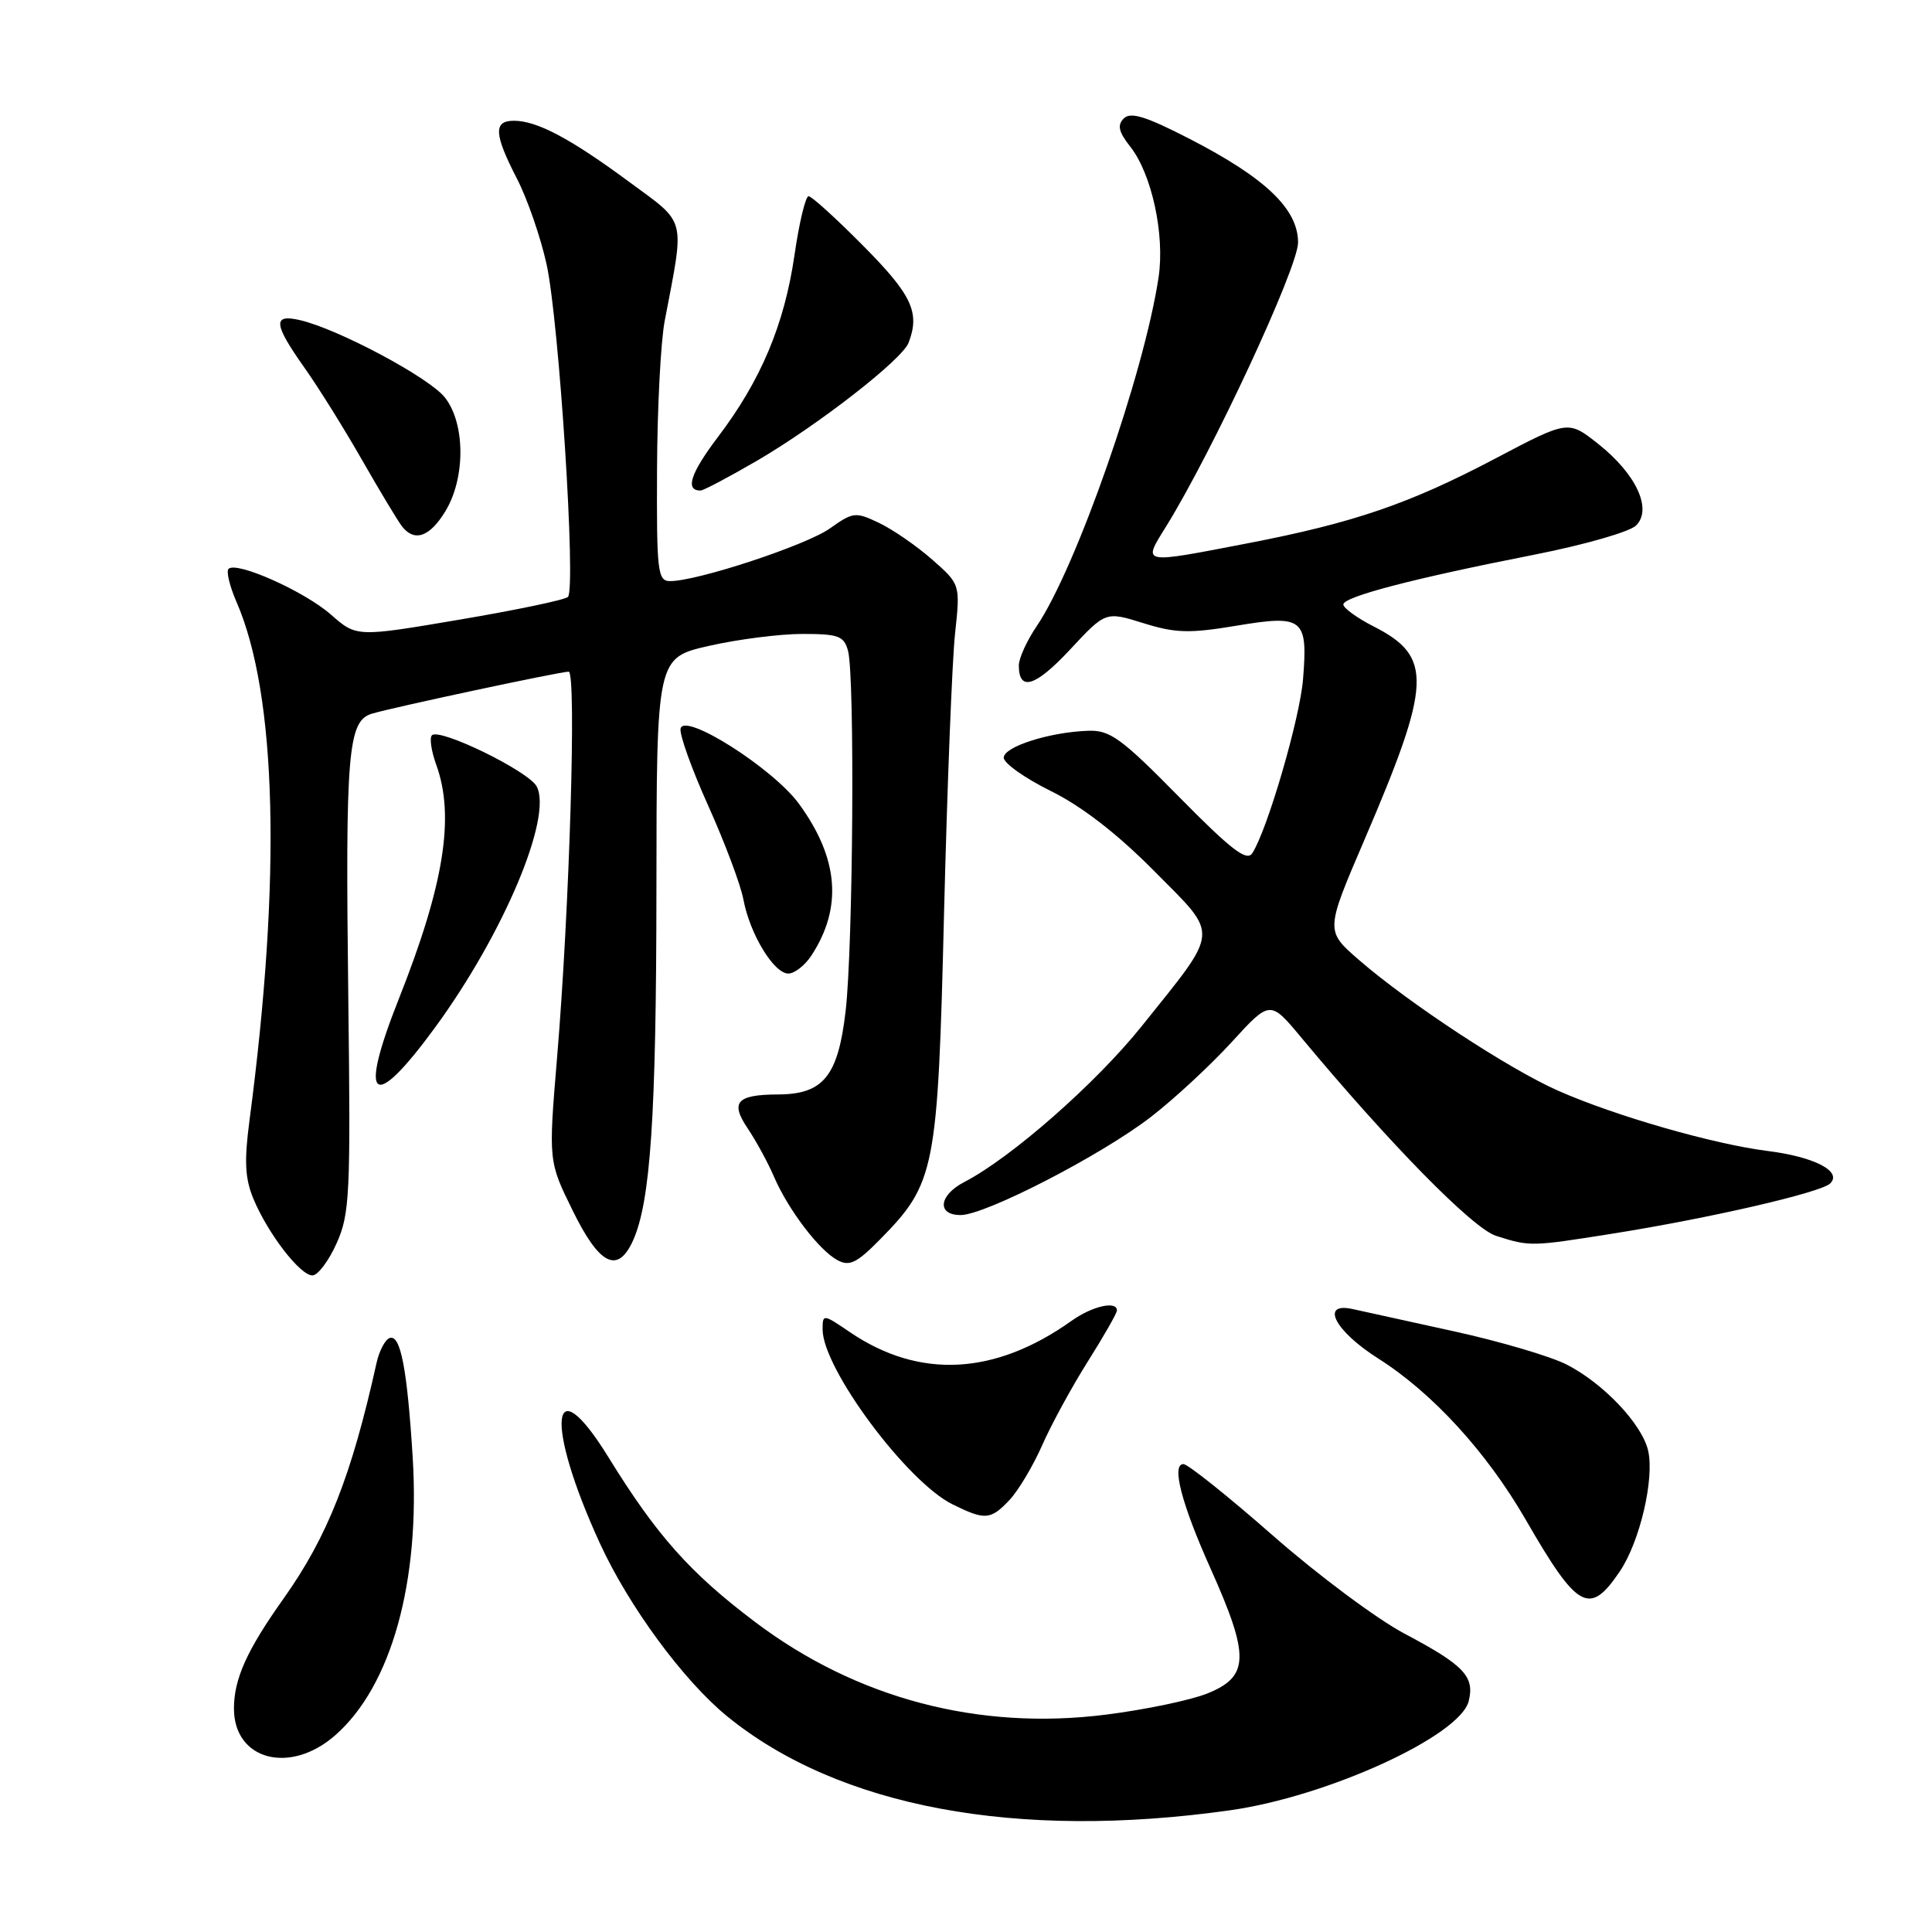 <?xml version="1.0" encoding="UTF-8" standalone="no"?>
<!DOCTYPE svg PUBLIC "-//W3C//DTD SVG 1.1//EN" "http://www.w3.org/Graphics/SVG/1.1/DTD/svg11.dtd" >
<svg xmlns="http://www.w3.org/2000/svg" xmlns:xlink="http://www.w3.org/1999/xlink" version="1.1" viewBox="0 0 256 256">
 <g >
 <path fill="currentColor"
d=" M 163.00 239.87 C 175.91 238.05 193.45 230.03 194.61 225.41 C 195.43 222.15 193.98 220.63 186.11 216.47 C 182.48 214.55 174.63 208.71 168.69 203.49 C 162.74 198.27 157.40 194.00 156.81 194.00 C 155.19 194.00 156.56 199.27 160.42 207.87 C 165.62 219.49 165.55 222.16 159.96 224.40 C 157.74 225.29 151.70 226.55 146.53 227.20 C 129.67 229.33 113.52 225.07 100.09 214.95 C 91.45 208.44 87.02 203.46 80.64 193.12 C 72.96 180.66 72.16 188.53 79.49 204.50 C 83.31 212.83 90.57 222.70 96.34 227.41 C 111.11 239.45 134.71 243.87 163.00 239.87 Z  M 44.42 229.93 C 51.87 223.40 55.71 209.56 54.68 193.04 C 53.95 181.34 53.07 176.81 51.64 177.29 C 51.04 177.49 50.26 178.97 49.90 180.57 C 46.56 195.62 43.40 203.61 37.56 211.84 C 32.72 218.65 31.00 222.46 31.00 226.39 C 31.00 233.23 38.44 235.19 44.42 229.93 Z  M 214.64 208.21 C 217.30 204.26 219.25 195.90 218.38 192.19 C 217.55 188.68 212.50 183.34 207.63 180.83 C 205.50 179.73 198.75 177.74 192.63 176.40 C 186.51 175.05 180.49 173.73 179.25 173.46 C 174.87 172.49 176.85 176.35 182.61 180.00 C 189.80 184.55 196.99 192.41 202.15 201.34 C 209.05 213.31 210.62 214.17 214.64 208.21 Z  M 133.78 198.74 C 134.95 197.49 136.89 194.23 138.10 191.49 C 139.31 188.74 142.03 183.75 144.15 180.39 C 146.27 177.03 148.00 174.00 148.00 173.64 C 148.00 172.32 144.71 173.07 141.98 175.02 C 131.82 182.25 121.82 182.76 112.62 176.52 C 109.06 174.10 109.00 174.09 109.00 176.16 C 109.00 181.32 120.17 196.35 126.21 199.33 C 130.54 201.47 131.26 201.41 133.78 198.74 Z  M 44.60 164.75 C 46.35 160.84 46.47 158.31 46.15 132.16 C 45.75 99.63 46.09 95.50 49.30 94.56 C 52.24 93.69 74.21 89.00 75.35 89.00 C 76.41 89.00 75.47 120.45 73.81 140.19 C 72.67 153.88 72.67 153.88 75.90 160.44 C 79.43 167.63 81.84 168.83 83.86 164.42 C 86.20 159.27 86.96 147.93 86.98 117.83 C 87.00 87.16 87.00 87.16 93.95 85.58 C 97.77 84.71 103.34 84.00 106.33 84.00 C 111.12 84.00 111.84 84.27 112.37 86.25 C 113.28 89.64 113.04 125.43 112.05 133.97 C 111.05 142.58 109.11 144.99 103.14 145.02 C 97.61 145.04 96.72 146.03 99.08 149.53 C 100.18 151.17 101.76 154.05 102.57 155.95 C 104.48 160.35 108.54 165.68 110.99 166.99 C 112.56 167.83 113.54 167.35 116.58 164.26 C 123.94 156.78 124.26 155.16 125.09 121.00 C 125.51 104.22 126.16 87.56 126.55 83.96 C 127.25 77.43 127.25 77.43 123.51 74.14 C 121.45 72.33 118.29 70.15 116.48 69.29 C 113.36 67.80 113.04 67.84 109.98 70.01 C 106.86 72.24 92.42 77.00 88.80 77.00 C 87.14 77.00 87.00 75.81 87.06 62.25 C 87.09 54.14 87.55 45.25 88.08 42.50 C 90.74 28.56 91.05 29.76 83.37 24.10 C 75.58 18.35 71.15 16.00 68.10 16.00 C 65.36 16.00 65.45 17.75 68.49 23.66 C 69.87 26.32 71.63 31.42 72.42 35.00 C 74.08 42.51 76.36 78.07 75.25 79.10 C 74.84 79.49 68.37 80.84 60.87 82.11 C 47.24 84.42 47.24 84.42 43.83 81.42 C 40.31 78.34 31.33 74.33 30.28 75.38 C 29.96 75.71 30.43 77.67 31.33 79.74 C 36.69 92.03 37.31 116.26 33.06 148.45 C 32.34 153.91 32.46 156.16 33.60 158.90 C 35.53 163.50 39.77 169.00 41.40 169.00 C 42.11 169.00 43.55 167.09 44.60 164.75 Z  M 213.76 163.45 C 226.52 161.42 241.24 158.03 242.50 156.82 C 244.16 155.23 240.41 153.28 234.22 152.51 C 227.05 151.61 213.99 147.86 206.45 144.52 C 199.91 141.63 186.70 132.95 180.06 127.19 C 175.62 123.34 175.62 123.34 180.76 111.36 C 189.72 90.48 189.88 87.02 182.04 83.02 C 179.82 81.89 178.00 80.57 178.00 80.10 C 178.00 79.07 187.26 76.65 203.40 73.48 C 209.94 72.19 215.97 70.46 216.79 69.63 C 218.97 67.46 216.80 62.80 211.77 58.82 C 207.79 55.67 207.79 55.67 198.15 60.75 C 186.74 66.76 179.41 69.27 165.32 71.99 C 151.05 74.74 151.38 74.81 154.52 69.75 C 160.67 59.82 172.00 35.45 172.00 32.14 C 172.00 27.70 167.70 23.58 157.61 18.39 C 151.86 15.43 149.81 14.79 148.91 15.69 C 148.02 16.58 148.22 17.47 149.77 19.44 C 152.62 23.05 154.36 31.11 153.52 36.73 C 151.61 49.48 142.60 75.27 137.36 82.98 C 136.06 84.90 135.00 87.23 135.00 88.17 C 135.00 91.68 137.19 91.00 141.78 86.08 C 146.50 81.01 146.50 81.01 151.50 82.57 C 155.76 83.90 157.59 83.95 163.84 82.91 C 172.70 81.43 173.31 81.93 172.66 90.00 C 172.24 95.20 167.95 109.91 165.94 113.05 C 165.20 114.19 163.17 112.63 156.25 105.61 C 148.61 97.84 147.08 96.73 144.22 96.83 C 139.08 97.00 133.00 98.94 133.00 100.40 C 133.00 101.13 135.81 103.12 139.25 104.82 C 143.36 106.85 148.05 110.48 152.94 115.42 C 161.63 124.19 161.73 122.92 151.27 135.99 C 145.23 143.53 134.00 153.40 127.80 156.61 C 124.39 158.37 124.09 161.00 127.29 161.00 C 130.56 161.00 145.92 153.08 152.50 148.00 C 155.57 145.63 160.37 141.18 163.18 138.11 C 168.29 132.52 168.29 132.52 172.40 137.45 C 184.15 151.57 195.14 162.76 198.22 163.75 C 202.74 165.19 202.81 165.19 213.76 163.45 Z  M 57.64 136.16 C 66.72 123.75 73.26 108.23 71.11 104.20 C 70.02 102.17 58.24 96.42 57.23 97.43 C 56.89 97.77 57.15 99.53 57.81 101.35 C 60.29 108.20 58.84 117.24 52.86 132.32 C 47.43 145.99 49.33 147.51 57.64 136.16 Z  M 107.51 126.62 C 111.67 120.27 111.13 113.71 105.86 106.50 C 102.42 101.80 90.68 94.35 90.18 96.54 C 90.01 97.31 91.66 101.92 93.86 106.80 C 96.05 111.67 98.15 117.26 98.51 119.21 C 99.37 123.78 102.54 129.00 104.46 129.00 C 105.28 129.00 106.65 127.93 107.51 126.62 Z  M 59.01 67.75 C 61.69 63.35 61.67 56.12 58.95 52.67 C 56.88 50.03 44.82 43.60 39.75 42.42 C 36.10 41.57 36.23 42.91 40.36 48.75 C 42.21 51.36 45.65 56.88 48.00 61.00 C 50.36 65.12 52.73 69.06 53.27 69.75 C 54.92 71.86 56.94 71.15 59.01 67.75 Z  M 100.37 61.01 C 108.45 56.28 119.54 47.65 120.39 45.42 C 121.93 41.42 120.84 39.09 114.44 32.63 C 110.83 28.98 107.55 26.00 107.14 26.00 C 106.74 26.00 105.89 29.52 105.27 33.83 C 103.93 43.01 100.82 50.41 95.14 57.89 C 91.49 62.72 90.74 65.00 92.82 65.00 C 93.21 65.00 96.61 63.20 100.37 61.01 Z "/>
</g>
</svg>